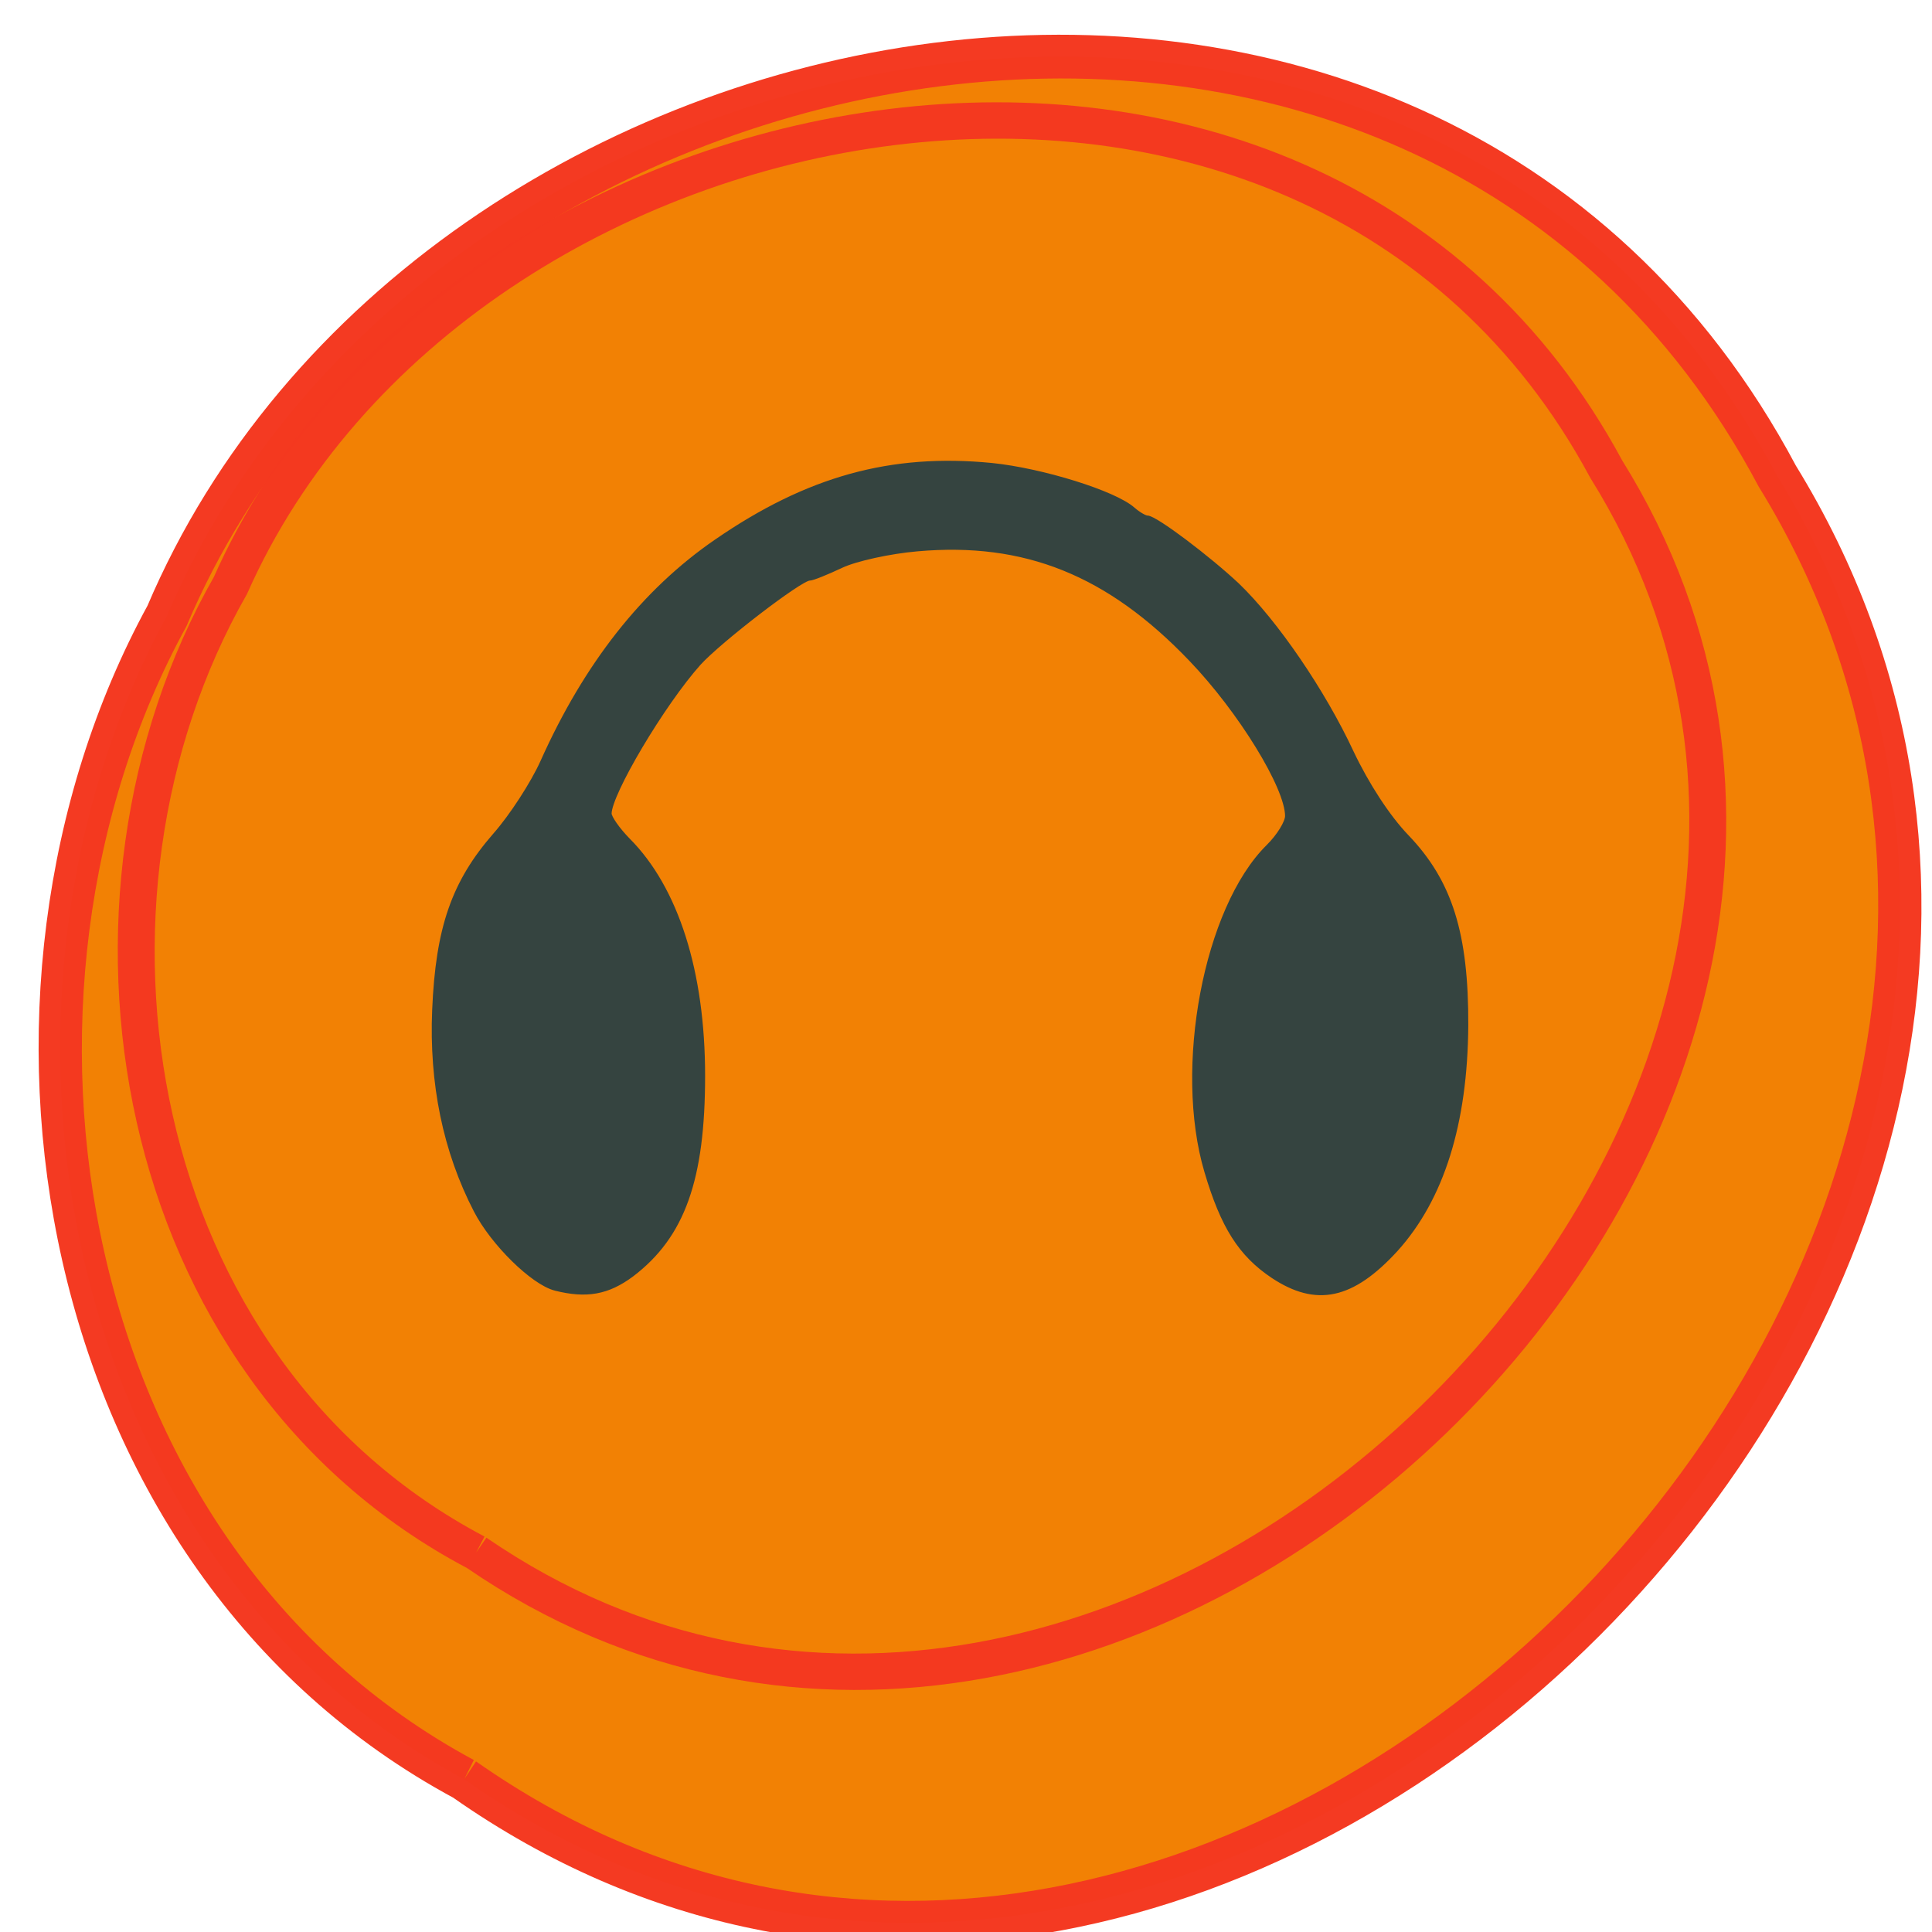 <svg xmlns="http://www.w3.org/2000/svg" viewBox="0 0 22 22"><g stroke-opacity="0.988" fill="#f28104" stroke="#f33820" stroke-width="6"><path d="m -1036.23 1968.8 c 102.23 72.71 251.76 -71.53 188.89 -178.78 c -45.978 -91.7 -184.97 -65.26 -224.32 19.18 c -30.749 52.12 -20.597 129.21 35.439 159.6" transform="matrix(0.082 0 0.003 0.083 84.35 -143.15)"/><path d="m -1036.22 1968.82 c 102.25 72.7 251.74 -71.58 188.93 -178.81 c -46 -91.65 -185.01 -65.22 -224.35 19.23 c -30.779 52.07 -20.611 129.16 35.419 159.58" transform="matrix(0.07 0 0.002 0.069 74.02 -118.17)"/></g><path d="m -383.86 32.715 c -3.541 -0.892 -9.905 -6.871 -12.616 -11.907 c -4.925 -9.127 -7.138 -19.513 -6.64 -30.791 c 0.553 -12.589 3.099 -19.565 9.684 -26.804 c 2.656 -2.885 6.087 -7.973 7.636 -11.278 c 6.972 -14.949 16.213 -26.23 27.834 -33.885 c 14.608 -9.652 27.944 -13.218 44.1 -11.697 c 8.02 0.787 19.644 4.249 22.577 6.767 c 0.885 0.734 1.937 1.311 2.324 1.311 c 1.273 0 9.85 6.242 14.387 10.333 c 6.142 5.665 13.723 16.313 18.261 25.65 c 2.49 5.04 5.866 10.02 8.909 13.06 c 6.917 6.924 9.518 14.845 9.462 28.955 c -0.111 15.05 -3.873 26.542 -11.233 34.36 c -6.972 7.291 -12.616 8.445 -19.533 4.04 c -5.146 -3.305 -7.968 -7.553 -10.569 -15.999 c -4.925 -15.894 -0.111 -40.39 9.85 -49.831 c 1.715 -1.626 3.099 -3.777 3.099 -4.826 c 0 -4.511 -7.581 -16.313 -15.494 -24.23 c -13.225 -13.271 -26.672 -18.464 -43.992 -16.995 c -4.427 0.367 -9.905 1.521 -12.229 2.57 c -2.324 1.049 -4.593 1.941 -5.091 1.941 c -1.494 0 -14.498 9.599 -17.818 13.11 c -5.81 6.242 -14.387 20.09 -14.387 23.24 c 0 0.682 1.383 2.57 3.043 4.196 c 7.692 7.396 11.952 20.19 11.952 36.14 c 0 15.894 -3.209 24.549 -11.344 30.476 c -3.818 2.728 -7.194 3.305 -12.174 2.098" transform="matrix(0.071 0 0 0.074 33.578 12.239)" fill="#354440" stroke="#354440"/></svg>